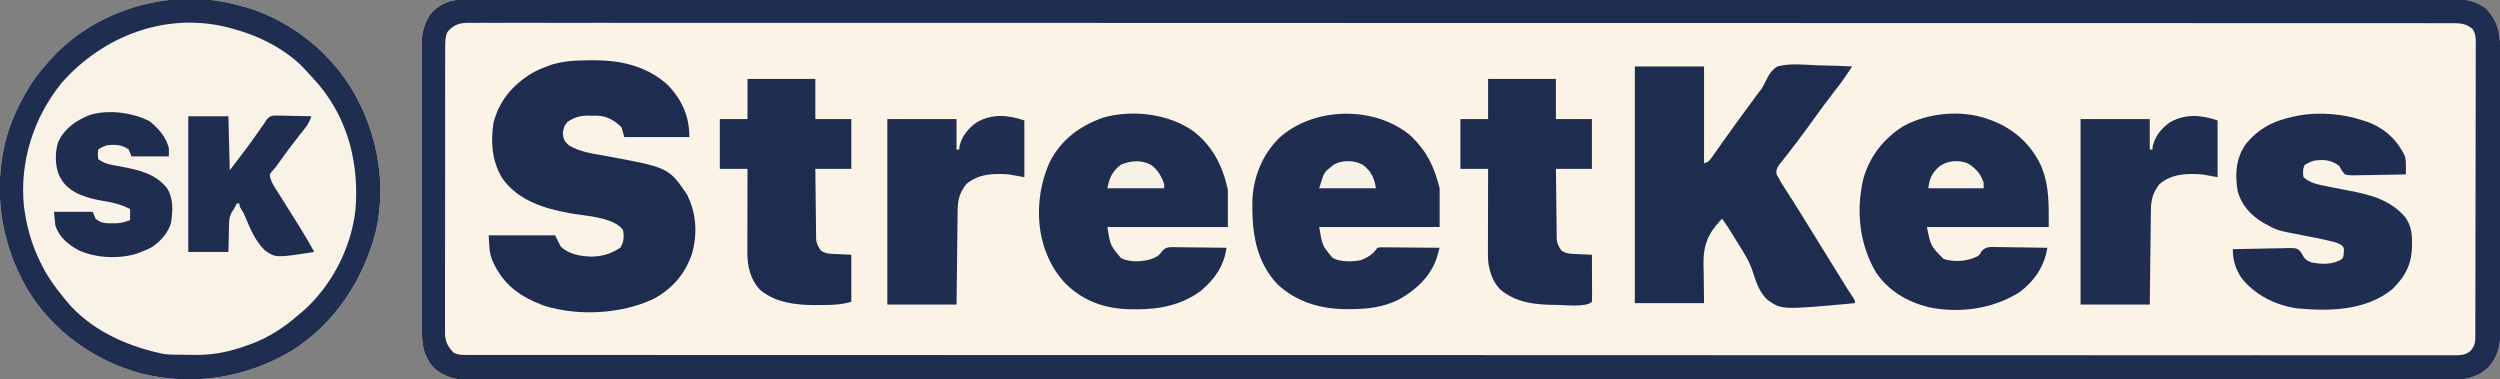 <?xml version="1.0" encoding="UTF-8"?>
<svg version="1.1" xmlns="http://www.w3.org/2000/svg" width="1806" height="274">
<rect width="100%" height="100%" fill="#808080" stroke="none"/>
<path d="M0 0 C0.865 -0.003 1.73 -0.006 2.62 -0.008 C4.042 -0.005 4.042 -0.005 5.493 -0.002 C6.507 -0.004 7.522 -0.006 8.567 -0.008 C12 -0.012 15.433 -0.01 18.866 -0.008 C21.349 -0.01 23.832 -0.012 26.315 -0.015 C31.748 -0.02 37.182 -0.022 42.615 -0.021 C50.75 -0.02 58.884 -0.024 67.018 -0.03 C80.879 -0.04 94.741 -0.044 108.602 -0.046 C122.655 -0.049 136.709 -0.053 150.762 -0.06 C152.092 -0.06 152.092 -0.06 153.449 -0.061 C157.059 -0.063 160.67 -0.065 164.281 -0.066 C208.077 -0.088 251.873 -0.099 295.67 -0.108 C309.869 -0.111 324.069 -0.114 338.269 -0.118 C339.771 -0.118 339.771 -0.118 341.303 -0.119 C345.355 -0.12 349.406 -0.121 353.457 -0.122 C422.755 -0.14 492.054 -0.155 561.352 -0.162 C566.796 -0.163 572.24 -0.164 577.684 -0.164 C579.304 -0.164 579.304 -0.164 580.957 -0.165 C591.899 -0.166 602.841 -0.167 613.783 -0.168 C615.977 -0.168 618.171 -0.169 620.365 -0.169 C690.84 -0.177 761.315 -0.199 831.79 -0.232 C882.421 -0.255 933.053 -0.277 983.684 -0.284 C985.245 -0.284 985.245 -0.284 986.838 -0.284 C1009.686 -0.287 1032.534 -0.289 1055.382 -0.29 C1064.575 -0.291 1073.768 -0.291 1082.961 -0.292 C1083.967 -0.292 1084.973 -0.292 1086.009 -0.292 C1118.44 -0.294 1150.87 -0.308 1183.301 -0.329 C1215.959 -0.349 1248.617 -0.357 1281.275 -0.348 C1285.786 -0.346 1290.296 -0.345 1294.806 -0.344 C1296.133 -0.344 1296.133 -0.344 1297.486 -0.343 C1311.5 -0.34 1325.515 -0.351 1339.529 -0.367 C1353.302 -0.382 1367.074 -0.383 1380.846 -0.369 C1388.925 -0.361 1397.005 -0.364 1405.084 -0.384 C1411.075 -0.397 1417.066 -0.389 1423.057 -0.373 C1425.471 -0.37 1427.885 -0.374 1430.299 -0.385 C1433.57 -0.399 1436.84 -0.388 1440.112 -0.371 C1441.512 -0.386 1441.512 -0.386 1442.941 -0.401 C1450.482 -0.32 1457.059 1.573 1463.264 5.951 C1471.635 14.669 1473.834 23.254 1473.812 35.057 C1473.816 36.408 1473.816 36.408 1473.819 37.786 C1473.825 40.803 1473.824 43.821 1473.824 46.838 C1473.827 49.002 1473.83 51.165 1473.834 53.329 C1473.843 59.207 1473.845 65.085 1473.846 70.963 C1473.847 75.871 1473.85 80.779 1473.854 85.687 C1473.862 97.268 1473.864 108.85 1473.864 120.431 C1473.863 132.374 1473.874 144.317 1473.889 156.259 C1473.903 166.515 1473.908 176.771 1473.907 187.027 C1473.907 193.151 1473.91 199.275 1473.92 205.4 C1473.93 211.161 1473.93 216.923 1473.923 222.685 C1473.922 224.797 1473.924 226.909 1473.93 229.021 C1473.938 231.91 1473.933 234.799 1473.926 237.688 C1473.931 238.518 1473.936 239.348 1473.941 240.204 C1473.884 249.892 1472.038 257.639 1465.678 265.127 C1457.812 272.728 1448.924 274.584 1438.269 274.504 C1437.252 274.508 1436.234 274.512 1435.185 274.517 C1431.77 274.528 1428.356 274.517 1424.941 274.507 C1422.459 274.51 1419.977 274.515 1417.496 274.521 C1412.081 274.531 1406.666 274.532 1401.25 274.524 C1393.144 274.513 1385.037 274.519 1376.931 274.528 C1363.114 274.543 1349.298 274.545 1335.482 274.538 C1321.479 274.531 1307.476 274.531 1293.473 274.539 C1292.589 274.54 1291.705 274.54 1290.794 274.541 C1287.193 274.543 1283.592 274.545 1279.991 274.547 C1243.424 274.568 1206.857 274.57 1170.29 274.565 C1165.237 274.564 1160.183 274.563 1155.129 274.562 C1154.125 274.562 1153.121 274.562 1152.087 274.562 C1129.85 274.559 1107.613 274.562 1085.376 274.566 C1082.333 274.567 1079.29 274.568 1076.248 274.568 C1068.092 274.57 1059.935 274.571 1051.779 274.573 C994.836 274.583 937.892 274.588 880.948 274.58 C879.875 274.58 878.801 274.58 877.695 274.58 C865.723 274.578 853.751 274.576 841.779 274.575 C840.698 274.574 839.617 274.574 838.504 274.574 C829.731 274.573 829.731 274.573 825.39 274.572 C756.242 274.562 687.095 274.569 617.948 274.593 C600.524 274.599 583.1 274.605 565.676 274.611 C564.067 274.611 564.067 274.611 562.425 274.612 C529.368 274.622 496.311 274.628 463.254 274.628 C462.216 274.628 461.179 274.628 460.11 274.628 C437.333 274.628 414.556 274.627 391.779 274.625 C383.63 274.624 375.48 274.624 367.331 274.623 C365.303 274.623 363.276 274.623 361.248 274.623 C328.925 274.62 296.602 274.628 264.279 274.642 C230.825 274.657 197.372 274.656 163.919 274.639 C160.328 274.637 156.737 274.636 153.146 274.634 C152.265 274.633 151.384 274.633 150.476 274.633 C136.51 274.626 122.545 274.633 108.579 274.646 C94.854 274.658 81.128 274.656 67.402 274.639 C59.351 274.629 51.301 274.63 43.25 274.648 C37.278 274.659 31.307 274.65 25.335 274.633 C22.93 274.629 20.525 274.632 18.12 274.643 C14.859 274.656 11.599 274.644 8.338 274.627 C7.41 274.636 6.482 274.646 5.526 274.656 C-3.951 274.551 -12.645 271.804 -19.599 265.193 C-25.932 257.597 -27.472 249.809 -27.462 240.209 C-27.465 239.298 -27.468 238.387 -27.471 237.448 C-27.48 234.388 -27.481 231.328 -27.483 228.269 C-27.487 226.077 -27.492 223.886 -27.498 221.695 C-27.511 215.736 -27.517 209.777 -27.522 203.818 C-27.525 200.095 -27.529 196.371 -27.533 192.648 C-27.547 180.996 -27.557 169.345 -27.56 157.693 C-27.561 156.352 -27.561 155.012 -27.562 153.671 C-27.562 153.006 -27.562 152.341 -27.563 151.656 C-27.566 140.89 -27.584 130.123 -27.607 119.357 C-27.631 108.294 -27.643 97.231 -27.645 86.168 C-27.646 79.961 -27.651 73.753 -27.669 67.545 C-27.686 61.703 -27.688 55.861 -27.679 50.018 C-27.678 47.878 -27.683 45.737 -27.693 43.597 C-27.705 40.666 -27.699 37.737 -27.689 34.806 C-27.697 33.966 -27.705 33.127 -27.714 32.262 C-27.643 23.694 -25.663 15.7 -20.201 8.951 C-14.558 3.473 -7.884 0.003 0 0 Z " fill="#FAF3E6" transform="translate(332.322,-0.127)"/>
<path d="M0 0 C0.865 -0.003 1.73 -0.006 2.62 -0.008 C4.042 -0.005 4.042 -0.005 5.493 -0.002 C6.507 -0.004 7.522 -0.006 8.567 -0.008 C12 -0.012 15.433 -0.01 18.866 -0.008 C21.349 -0.01 23.832 -0.012 26.315 -0.015 C31.748 -0.02 37.182 -0.022 42.615 -0.021 C50.75 -0.02 58.884 -0.024 67.018 -0.03 C80.879 -0.04 94.741 -0.044 108.602 -0.046 C122.655 -0.049 136.709 -0.053 150.762 -0.06 C152.092 -0.06 152.092 -0.06 153.449 -0.061 C157.059 -0.063 160.67 -0.065 164.281 -0.066 C208.077 -0.088 251.873 -0.099 295.67 -0.108 C309.869 -0.111 324.069 -0.114 338.269 -0.118 C339.771 -0.118 339.771 -0.118 341.303 -0.119 C345.355 -0.12 349.406 -0.121 353.457 -0.122 C422.755 -0.14 492.054 -0.155 561.352 -0.162 C566.796 -0.163 572.24 -0.164 577.684 -0.164 C579.304 -0.164 579.304 -0.164 580.957 -0.165 C591.899 -0.166 602.841 -0.167 613.783 -0.168 C615.977 -0.168 618.171 -0.169 620.365 -0.169 C690.84 -0.177 761.315 -0.199 831.79 -0.232 C882.421 -0.255 933.053 -0.277 983.684 -0.284 C985.245 -0.284 985.245 -0.284 986.838 -0.284 C1009.686 -0.287 1032.534 -0.289 1055.382 -0.29 C1064.575 -0.291 1073.768 -0.291 1082.961 -0.292 C1083.967 -0.292 1084.973 -0.292 1086.009 -0.292 C1118.44 -0.294 1150.87 -0.308 1183.301 -0.329 C1215.959 -0.349 1248.617 -0.357 1281.275 -0.348 C1285.786 -0.346 1290.296 -0.345 1294.806 -0.344 C1296.133 -0.344 1296.133 -0.344 1297.486 -0.343 C1311.5 -0.34 1325.515 -0.351 1339.529 -0.367 C1353.302 -0.382 1367.074 -0.383 1380.846 -0.369 C1388.925 -0.361 1397.005 -0.364 1405.084 -0.384 C1411.075 -0.397 1417.066 -0.389 1423.057 -0.373 C1425.471 -0.37 1427.885 -0.374 1430.299 -0.385 C1433.57 -0.399 1436.84 -0.388 1440.112 -0.371 C1441.512 -0.386 1441.512 -0.386 1442.941 -0.401 C1450.482 -0.32 1457.059 1.573 1463.264 5.951 C1471.635 14.669 1473.834 23.254 1473.812 35.057 C1473.816 36.408 1473.816 36.408 1473.819 37.786 C1473.825 40.803 1473.824 43.821 1473.824 46.838 C1473.827 49.002 1473.83 51.165 1473.834 53.329 C1473.843 59.207 1473.845 65.085 1473.846 70.963 C1473.847 75.871 1473.85 80.779 1473.854 85.687 C1473.862 97.268 1473.864 108.85 1473.864 120.431 C1473.863 132.374 1473.874 144.317 1473.889 156.259 C1473.903 166.515 1473.908 176.771 1473.907 187.027 C1473.907 193.151 1473.91 199.275 1473.92 205.4 C1473.93 211.161 1473.93 216.923 1473.923 222.685 C1473.922 224.797 1473.924 226.909 1473.93 229.021 C1473.938 231.91 1473.933 234.799 1473.926 237.688 C1473.931 238.518 1473.936 239.348 1473.941 240.204 C1473.884 249.892 1472.038 257.639 1465.678 265.127 C1457.812 272.728 1448.924 274.584 1438.269 274.504 C1437.252 274.508 1436.234 274.512 1435.185 274.517 C1431.77 274.528 1428.356 274.517 1424.941 274.507 C1422.459 274.51 1419.977 274.515 1417.496 274.521 C1412.081 274.531 1406.666 274.532 1401.25 274.524 C1393.144 274.513 1385.037 274.519 1376.931 274.528 C1363.114 274.543 1349.298 274.545 1335.482 274.538 C1321.479 274.531 1307.476 274.531 1293.473 274.539 C1292.589 274.54 1291.705 274.54 1290.794 274.541 C1287.193 274.543 1283.592 274.545 1279.991 274.547 C1243.424 274.568 1206.857 274.57 1170.29 274.565 C1165.237 274.564 1160.183 274.563 1155.129 274.562 C1154.125 274.562 1153.121 274.562 1152.087 274.562 C1129.85 274.559 1107.613 274.562 1085.376 274.566 C1082.333 274.567 1079.29 274.568 1076.248 274.568 C1068.092 274.57 1059.935 274.571 1051.779 274.573 C994.836 274.583 937.892 274.588 880.948 274.58 C879.875 274.58 878.801 274.58 877.695 274.58 C865.723 274.578 853.751 274.576 841.779 274.575 C840.698 274.574 839.617 274.574 838.504 274.574 C829.731 274.573 829.731 274.573 825.39 274.572 C756.242 274.562 687.095 274.569 617.948 274.593 C600.524 274.599 583.1 274.605 565.676 274.611 C564.067 274.611 564.067 274.611 562.425 274.612 C529.368 274.622 496.311 274.628 463.254 274.628 C462.216 274.628 461.179 274.628 460.11 274.628 C437.333 274.628 414.556 274.627 391.779 274.625 C383.63 274.624 375.48 274.624 367.331 274.623 C365.303 274.623 363.276 274.623 361.248 274.623 C328.925 274.62 296.602 274.628 264.279 274.642 C230.825 274.657 197.372 274.656 163.919 274.639 C160.328 274.637 156.737 274.636 153.146 274.634 C152.265 274.633 151.384 274.633 150.476 274.633 C136.51 274.626 122.545 274.633 108.579 274.646 C94.854 274.658 81.128 274.656 67.402 274.639 C59.351 274.629 51.301 274.63 43.25 274.648 C37.278 274.659 31.307 274.65 25.335 274.633 C22.93 274.629 20.525 274.632 18.12 274.643 C14.859 274.656 11.599 274.644 8.338 274.627 C7.41 274.636 6.482 274.646 5.526 274.656 C-3.951 274.551 -12.645 271.804 -19.599 265.193 C-25.932 257.597 -27.472 249.809 -27.462 240.209 C-27.465 239.298 -27.468 238.387 -27.471 237.448 C-27.48 234.388 -27.481 231.328 -27.483 228.269 C-27.487 226.077 -27.492 223.886 -27.498 221.695 C-27.511 215.736 -27.517 209.777 -27.522 203.818 C-27.525 200.095 -27.529 196.371 -27.533 192.648 C-27.547 180.996 -27.557 169.345 -27.56 157.693 C-27.561 156.352 -27.561 155.012 -27.562 153.671 C-27.562 153.006 -27.562 152.341 -27.563 151.656 C-27.566 140.89 -27.584 130.123 -27.607 119.357 C-27.631 108.294 -27.643 97.231 -27.645 86.168 C-27.646 79.961 -27.651 73.753 -27.669 67.545 C-27.686 61.703 -27.688 55.861 -27.679 50.018 C-27.678 47.878 -27.683 45.737 -27.693 43.597 C-27.705 40.666 -27.699 37.737 -27.689 34.806 C-27.697 33.966 -27.705 33.127 -27.714 32.262 C-27.643 23.694 -25.663 15.7 -20.201 8.951 C-14.558 3.473 -7.884 0.003 0 0 Z M-9.172 23.317 C-10.794 27.281 -10.74 30.833 -10.709 35.077 C-10.715 35.98 -10.72 36.882 -10.726 37.812 C-10.74 40.837 -10.733 43.861 -10.726 46.886 C-10.731 49.054 -10.738 51.223 -10.746 53.391 C-10.764 59.281 -10.763 65.172 -10.758 71.062 C-10.754 75.978 -10.761 80.894 -10.767 85.809 C-10.781 97.405 -10.779 109 -10.768 120.596 C-10.756 132.562 -10.77 144.529 -10.797 156.496 C-10.819 166.767 -10.826 177.038 -10.82 187.309 C-10.817 193.445 -10.819 199.581 -10.836 205.717 C-10.852 211.486 -10.848 217.255 -10.829 223.025 C-10.825 225.143 -10.828 227.261 -10.839 229.379 C-10.852 232.269 -10.84 235.158 -10.823 238.049 C-10.832 238.888 -10.842 239.727 -10.852 240.591 C-10.774 246.767 -9.063 250.182 -4.795 254.767 C-0.859 256.931 3.053 256.537 7.472 256.505 C8.484 256.509 9.496 256.514 10.539 256.518 C13.964 256.53 17.389 256.52 20.815 256.51 C23.292 256.513 25.769 256.518 28.247 256.525 C33.668 256.535 39.089 256.537 44.51 256.53 C52.626 256.519 60.742 256.526 68.857 256.537 C82.687 256.554 96.517 256.556 110.346 256.551 C124.367 256.546 138.388 256.548 152.41 256.557 C153.736 256.558 153.736 256.558 155.09 256.559 C158.692 256.562 162.295 256.564 165.897 256.567 C202.499 256.592 239.101 256.598 275.703 256.596 C280.764 256.596 285.825 256.596 290.886 256.595 C292.393 256.595 292.393 256.595 293.931 256.595 C316.187 256.594 338.444 256.599 360.7 256.605 C365.779 256.606 370.858 256.608 375.937 256.609 C377.975 256.61 380.013 256.61 382.052 256.611 C383.062 256.611 384.072 256.611 385.113 256.611 C387.157 256.612 389.201 256.612 391.244 256.613 C449.248 256.628 507.253 256.637 565.257 256.632 C566.331 256.632 567.406 256.632 568.513 256.632 C580.496 256.631 592.479 256.63 604.463 256.629 C607.742 256.628 611.022 256.628 614.302 256.628 C616.491 256.628 618.679 256.627 620.868 256.627 C690.082 256.621 759.297 256.636 828.511 256.669 C845.952 256.677 863.392 256.685 880.832 256.693 C881.906 256.693 882.98 256.694 884.086 256.694 C917.168 256.709 950.249 256.717 983.33 256.719 C984.369 256.719 985.407 256.719 986.477 256.719 C1009.265 256.721 1032.054 256.721 1054.843 256.719 C1062.997 256.719 1071.15 256.718 1079.304 256.718 C1081.333 256.718 1083.361 256.718 1085.39 256.718 C1117.746 256.716 1150.102 256.729 1182.458 256.749 C1215.037 256.769 1247.615 256.772 1280.193 256.754 C1284.69 256.752 1289.187 256.749 1293.684 256.747 C1294.566 256.747 1295.448 256.746 1296.356 256.746 C1310.341 256.739 1324.327 256.749 1338.312 256.766 C1352.049 256.782 1365.785 256.781 1379.522 256.761 C1387.585 256.749 1395.648 256.752 1403.711 256.774 C1409.683 256.789 1415.654 256.778 1421.626 256.757 C1424.038 256.753 1426.449 256.757 1428.861 256.77 C1432.119 256.786 1435.376 256.773 1438.634 256.751 C1439.575 256.763 1440.516 256.775 1441.486 256.788 C1445.855 256.727 1448.771 256.512 1452.244 253.713 C1456.274 249.432 1455.827 246.008 1455.826 240.378 C1455.831 239.002 1455.831 239.002 1455.837 237.599 C1455.848 234.508 1455.852 231.416 1455.855 228.325 C1455.862 226.116 1455.868 223.907 1455.875 221.698 C1455.893 215.683 1455.903 209.669 1455.912 203.654 C1455.917 199.9 1455.923 196.145 1455.929 192.391 C1455.946 181.998 1455.961 171.605 1455.968 161.212 C1455.97 158.515 1455.972 155.817 1455.974 153.12 C1455.974 152.45 1455.975 151.779 1455.975 151.088 C1455.983 140.225 1456.009 129.361 1456.041 118.498 C1456.074 107.348 1456.092 96.198 1456.095 85.048 C1456.098 78.786 1456.107 72.525 1456.132 66.263 C1456.155 60.374 1456.159 54.485 1456.149 48.596 C1456.149 46.432 1456.155 44.269 1456.169 42.105 C1456.186 39.155 1456.179 36.206 1456.166 33.256 C1456.177 32.397 1456.188 31.537 1456.199 30.652 C1456.157 26.754 1455.96 24.609 1453.96 21.181 C1448.773 16.511 1443.41 16.842 1436.78 16.874 C1435.769 16.871 1434.757 16.867 1433.716 16.864 C1430.299 16.856 1426.883 16.863 1423.466 16.869 C1420.992 16.867 1418.519 16.863 1416.046 16.859 C1410.636 16.851 1405.227 16.85 1399.817 16.854 C1391.719 16.86 1383.621 16.855 1375.523 16.847 C1361.723 16.835 1347.923 16.832 1334.124 16.834 C1320.133 16.837 1306.143 16.835 1292.153 16.827 C1291.271 16.827 1290.388 16.826 1289.478 16.826 C1285.883 16.824 1282.288 16.822 1278.693 16.82 C1241.162 16.8 1203.631 16.794 1166.1 16.792 C1162.059 16.792 1158.017 16.792 1153.976 16.792 C1152.471 16.792 1152.471 16.792 1150.937 16.792 C1128.729 16.791 1106.52 16.787 1084.312 16.782 C1075.172 16.78 1066.032 16.778 1056.892 16.776 C1055.882 16.775 1054.873 16.775 1053.832 16.775 C995.952 16.762 938.072 16.754 880.191 16.755 C878.025 16.755 875.858 16.755 873.691 16.755 C863.908 16.755 854.125 16.755 844.342 16.756 C839.979 16.756 835.616 16.756 831.254 16.756 C829.07 16.756 826.886 16.756 824.703 16.756 C755.638 16.757 686.573 16.743 617.509 16.715 C600.106 16.708 582.703 16.701 565.299 16.694 C563.692 16.694 563.692 16.694 562.052 16.693 C529.041 16.681 496.03 16.673 463.019 16.671 C461.465 16.671 461.465 16.671 459.88 16.67 C437.14 16.669 414.4 16.668 391.66 16.669 C383.523 16.669 375.387 16.669 367.251 16.669 C365.227 16.669 363.202 16.669 361.178 16.669 C328.892 16.67 296.605 16.658 264.319 16.641 C231.812 16.624 199.304 16.619 166.797 16.632 C162.31 16.634 157.822 16.636 153.335 16.638 C152.455 16.638 151.575 16.638 150.669 16.639 C136.714 16.643 122.76 16.634 108.805 16.62 C95.098 16.606 81.392 16.607 67.685 16.623 C59.64 16.631 51.594 16.629 43.549 16.611 C37.59 16.599 31.632 16.607 25.673 16.624 C23.267 16.627 20.86 16.624 18.454 16.613 C15.203 16.599 11.953 16.61 8.702 16.627 C7.764 16.618 6.825 16.608 5.857 16.598 C-0.723 16.671 -4.776 18.114 -9.172 23.317 Z " fill="#1F2E50" transform="translate(332.322,-0.127)"/>
<path d="M0 0 C0.663 0.156 1.325 0.311 2.008 0.472 C35.824 8.524 65.715 30.598 84.25 59.875 C103.083 90.571 110.604 128.202 102.591 163.646 C93.714 199.014 72.694 231.074 41.437 250.565 C8.318 270.067 -29.719 276.107 -67.109 266.781 C-101.005 257.619 -131.357 235.889 -149.447 205.576 C-168.458 172.443 -174.161 135.09 -164.746 97.867 C-161.763 86.87 -157.515 76.945 -152 67 C-151.134 65.382 -151.134 65.382 -150.25 63.73 C-146.229 56.481 -141.446 50.233 -136 44 C-135.205 43.071 -134.409 42.141 -133.59 41.184 C-101.336 4.432 -47.405 -11.949 0 0 Z " fill="#F9F2E6" transform="translate(169,3)"/>
<path d="M0 0 C16.5 0 33 0 50 0 C50 23.1 50 46.2 50 70 C53.325 68.892 53.745 68.348 55.68 65.598 C56.189 64.882 56.699 64.166 57.224 63.428 C58.041 62.257 58.041 62.257 58.875 61.062 C60.051 59.406 61.226 57.75 62.402 56.094 C63.002 55.244 63.601 54.395 64.218 53.52 C66.932 49.682 69.684 45.872 72.438 42.062 C72.968 41.327 73.499 40.591 74.046 39.833 C78.587 33.546 83.183 27.299 87.804 21.071 C88.337 20.351 88.869 19.632 89.418 18.891 C89.999 18.149 90.581 17.407 91.18 16.643 C92.655 14.502 93.633 12.679 94.68 10.337 C96.777 6.086 98.885 2.532 103 0 C111.911 -2.358 121.519 -1.309 130.625 -0.875 C133.181 -0.805 135.737 -0.741 138.293 -0.684 C144.533 -0.53 150.765 -0.296 157 0 C153.87 4.752 150.75 9.477 147.266 13.98 C146.614 14.827 145.963 15.674 145.292 16.546 C144.618 17.418 143.944 18.289 143.25 19.188 C138.246 25.704 133.318 32.25 128.585 38.966 C125.488 43.349 122.29 47.65 119.062 51.938 C118.567 52.601 118.072 53.264 117.561 53.948 C114.993 57.382 112.391 60.78 109.723 64.137 C108.69 65.466 107.658 66.796 106.625 68.125 C106.13 68.728 105.635 69.331 105.125 69.953 C102.964 72.771 101.909 74.304 102.379 77.895 C104.487 81.933 106.825 85.748 109.312 89.562 C110.405 91.264 111.496 92.966 112.586 94.668 C113.15 95.546 113.715 96.425 114.296 97.33 C117.054 101.651 119.746 106.012 122.438 110.375 C123.246 111.684 123.246 111.684 124.072 113.02 C125.168 114.794 126.263 116.568 127.359 118.343 C130.603 123.595 133.855 128.843 137.105 134.092 C139.929 138.652 142.75 143.213 145.566 147.777 C146.152 148.725 146.737 149.672 147.34 150.648 C148.457 152.457 149.573 154.265 150.688 156.074 C152.857 159.585 155.029 163.074 157.371 166.473 C159 169 159 169 159 171 C106.14 175.853 106.14 175.853 95.811 168.605 C90.066 163.252 87.495 155.555 85.173 148.235 C82.83 140.883 78.954 134.729 74.798 128.275 C72.95 125.381 71.189 122.435 69.414 119.496 C67.411 116.201 65.366 113.046 63 110 C53.039 120.319 49.505 128.456 49.577 142.822 C49.634 145.026 49.691 147.23 49.75 149.5 C49.833 156.595 49.915 163.69 50 171 C33.5 171 17 171 0 171 C0 114.57 0 58.14 0 0 Z " fill="#1D2C4F" transform="translate(1181,48)"/>
<path d="M0 0 C1.289 -0.01 2.579 -0.02 3.907 -0.031 C22.826 0.139 40.983 4.565 55.438 17.438 C66.065 28.347 71.438 40.273 71.438 55.438 C55.928 55.438 40.417 55.438 24.438 55.438 C23.777 53.127 23.117 50.818 22.438 48.438 C17.583 43.47 12.11 40.416 5.098 40.004 C3.565 39.987 2.032 39.986 0.5 40 C-0.26 39.98 -1.02 39.96 -1.803 39.939 C-7.48 39.944 -11.821 41.274 -16.562 44.438 C-19.101 47.372 -19.518 49.079 -20 52.938 C-19.466 57.21 -18.754 58.557 -15.562 61.438 C-7.798 66.198 1.446 67.336 10.257 68.956 C56.276 77.436 56.276 77.436 69.438 96.438 C76.47 109.962 77.385 124.682 73.469 139.348 C68.485 154.281 59.285 164.96 45.438 172.438 C21.994 183.405 -8.922 184.943 -33.625 177.25 C-50.742 170.819 -62.702 162.452 -70.438 145.625 C-73.373 139.043 -72.951 134.387 -73.562 126.438 C-57.722 126.438 -41.883 126.438 -25.562 126.438 C-24.242 129.077 -22.922 131.718 -21.562 134.438 C-15.518 140.304 -7.33 141.516 0.75 141.812 C8.668 141.675 15.046 139.699 21.625 135.312 C24.213 131.208 24.401 127.175 23.438 122.438 C16.585 113.207 -4.104 112.412 -14.707 110.508 C-33.323 107.106 -51.957 101.526 -63.562 85.438 C-71.105 73.392 -72.235 59.099 -70.062 45.25 C-66.082 29.329 -56.359 18.039 -42.562 9.438 C-38.992 7.412 -35.417 5.846 -31.562 4.438 C-30.52 4.044 -29.477 3.651 -28.402 3.246 C-19.039 0.322 -9.748 0.039 0 0 Z " fill="#1E2D4F" transform="translate(426.562,43.562)"/>
<path d="M0 0 C13.712 10.859 20.601 24.928 24.347 41.784 C24.347 50.694 24.347 59.604 24.347 68.784 C-4.363 68.784 -33.073 68.784 -62.653 68.784 C-60.632 81.976 -60.632 81.976 -52.778 91.284 C-46.207 94.49 -37.355 93.968 -30.563 91.795 C-25.768 89.678 -25.768 89.678 -22.651 85.715 C-19.79 82.949 -17.476 83.329 -13.605 83.331 C-12.658 83.351 -11.711 83.372 -10.735 83.393 C-9.763 83.399 -8.791 83.404 -7.789 83.41 C-4.681 83.433 -1.574 83.483 1.534 83.534 C3.64 83.554 5.746 83.572 7.853 83.588 C13.018 83.633 18.182 83.702 23.347 83.784 C21.66 96.74 14.868 106.46 4.968 114.784 C-8.87 125.09 -25.074 128.364 -42.028 128.221 C-43.303 128.213 -44.577 128.205 -45.89 128.196 C-63.889 127.873 -79.211 122.787 -92.438 110.096 C-98.931 103.318 -103.207 96.52 -106.653 87.784 C-106.951 87.032 -107.249 86.281 -107.556 85.506 C-114.849 65.44 -113.086 41.263 -104.376 21.952 C-96.144 5.648 -82.645 -4.227 -65.739 -10.255 C-44.664 -16.205 -17.888 -13.16 0 0 Z " fill="#1E2D50" transform="translate(862.653,95.216)"/>
<path d="M0 0 C1.013 0.364 2.026 0.727 3.07 1.102 C18.902 7.252 30.755 17.794 38.191 33.155 C44.61 47.794 44 61.972 44 78 C14.96 78 -14.08 78 -44 78 C-41.26 91.734 -41.26 91.734 -32 101 C-24.211 103.596 -15.235 102.847 -7.867 99.363 C-5.796 98.044 -5.796 98.044 -4.523 95.445 C-1.195 92.22 0.818 92.432 5.314 92.434 C6.76 92.472 6.76 92.472 8.234 92.512 C9.724 92.522 9.724 92.522 11.244 92.533 C14.413 92.561 17.581 92.624 20.75 92.688 C22.9 92.713 25.049 92.735 27.199 92.756 C32.467 92.811 37.733 92.895 43 93 C41.012 106.103 33.573 117.167 23 125 C3.851 137.233 -20.568 140.542 -42.753 135.924 C-58.327 132.007 -71.844 124.104 -80.875 110.625 C-92.702 90.451 -95.212 66.789 -90.172 44.039 C-85.797 27.45 -75.316 13.989 -60.844 5.051 C-43.32 -4.535 -18.853 -6.831 0 0 Z " fill="#1E2D50" transform="translate(1436,86)"/>
<path d="M0 0 C11.421 11.085 16.691 22.137 20.562 37.625 C20.562 46.865 20.562 56.105 20.562 65.625 C-8.148 65.625 -36.858 65.625 -66.438 65.625 C-64.256 79.064 -64.256 79.064 -56.688 88 C-50.78 91.011 -42.867 90.747 -36.438 89.625 C-31.268 87.607 -27.526 85.258 -24.438 80.625 C-22.489 80.264 -22.489 80.264 -20.08 80.284 C-19.179 80.285 -18.278 80.285 -17.35 80.285 C-16.376 80.301 -15.402 80.316 -14.398 80.332 C-13.402 80.336 -12.406 80.341 -11.38 80.345 C-8.191 80.362 -5.002 80.399 -1.812 80.438 C0.346 80.453 2.505 80.466 4.664 80.479 C9.964 80.512 15.263 80.562 20.562 80.625 C20.111 82.199 19.654 83.772 19.195 85.344 C18.942 86.22 18.688 87.096 18.426 87.998 C13.964 101.569 3.169 111.299 -9.023 118.059 C-20.429 123.695 -31.528 124.881 -44.062 124.938 C-45.099 124.943 -46.136 124.949 -47.204 124.954 C-65.696 124.783 -82.959 119.76 -96.688 106.875 C-112.408 90.094 -115.097 69.051 -114.746 47.035 C-114.133 29.647 -107.715 13.622 -95.336 1.254 C-70.296 -21.457 -25.735 -22.208 0 0 Z " fill="#1E2D50" transform="translate(1019.438,98.375)"/>
<path d="M0 0 C0.663 0.156 1.325 0.311 2.008 0.472 C35.824 8.524 65.715 30.598 84.25 59.875 C103.083 90.571 110.604 128.202 102.591 163.646 C93.714 199.014 72.694 231.074 41.437 250.565 C8.318 270.067 -29.719 276.107 -67.109 266.781 C-101.005 257.619 -131.357 235.889 -149.447 205.576 C-168.458 172.443 -174.161 135.09 -164.746 97.867 C-161.763 86.87 -157.515 76.945 -152 67 C-151.134 65.382 -151.134 65.382 -150.25 63.73 C-146.229 56.481 -141.446 50.233 -136 44 C-135.205 43.071 -134.409 42.141 -133.59 41.184 C-101.336 4.432 -47.405 -11.949 0 0 Z M-124.711 57.152 C-144.78 82.119 -154.93 113.8 -151.716 145.832 C-150.016 159.306 -146.748 171.698 -141 184 C-140.69 184.665 -140.381 185.329 -140.062 186.014 C-135.494 195.599 -129.761 203.843 -123 212 C-122.049 213.199 -122.049 213.199 -121.078 214.422 C-104.314 234.624 -79.113 246.412 -54 252 C-53.246 252.18 -52.493 252.359 -51.717 252.544 C-48.282 253.121 -44.891 253.201 -41.418 253.238 C-40.32 253.25 -40.32 253.25 -39.2 253.263 C-37.65 253.277 -36.099 253.287 -34.548 253.295 C-32.994 253.307 -31.44 253.327 -29.886 253.357 C-18.621 253.572 -8.777 252.294 2 249 C2.92 248.723 3.841 248.446 4.789 248.16 C7.072 247.433 9.317 246.649 11.562 245.812 C12.351 245.519 13.14 245.226 13.953 244.924 C25.911 240.287 36.316 233.377 46 225 C46.795 224.349 47.591 223.698 48.41 223.027 C69.999 204.723 84.751 176.562 87.805 148.408 C90.428 115.987 82.864 84.509 62 59 C59.086 55.581 56.079 52.271 53 49 C52.461 48.397 51.922 47.793 51.367 47.172 C38.099 32.904 18.595 23.016 0 18 C-0.687 17.805 -1.374 17.611 -2.082 17.41 C-47.488 4.873 -94.282 22.369 -124.711 57.152 Z " fill="#1E2D50" transform="translate(169,3)"/>
<path d="M0 0 C1.655 0.543 1.655 0.543 3.344 1.098 C15.807 5.74 24.696 14.018 30.438 26 C30.97 28.841 31.056 31.306 31.035 34.188 C31.03 35.089 31.025 35.99 31.02 36.918 C31.013 37.605 31.007 38.292 31 39 C24.807 39.148 18.615 39.257 12.421 39.33 C10.314 39.36 8.207 39.401 6.101 39.453 C3.072 39.525 0.045 39.559 -2.984 39.586 C-4.397 39.632 -4.397 39.632 -5.838 39.68 C-8.365 39.681 -10.552 39.628 -13 39 C-15.435 36.112 -15.435 36.112 -17 33 C-22.725 28.561 -27.876 28.112 -35 29 C-37.673 29.736 -39.556 30.619 -42 32 C-43.584 35.167 -43.421 37.515 -43 41 C-38.017 45.393 -32.451 46.312 -26.062 47.562 C-25.037 47.775 -24.012 47.988 -22.955 48.207 C-18.539 49.117 -14.117 49.986 -9.684 50.809 C5.867 53.727 19.725 57.528 30.492 69.777 C34.743 76.044 35.527 81.328 35.438 88.75 C35.429 89.636 35.421 90.522 35.412 91.435 C35.081 104.304 30.179 113.281 20.938 122.125 C1.896 137.486 -24.618 138.008 -47.885 135.716 C-63.194 133.434 -77.897 126.198 -87.617 113.965 C-92.022 107.41 -94.083 100.858 -94 93 C-87.398 92.822 -80.797 92.7 -74.194 92.615 C-71.948 92.58 -69.703 92.533 -67.458 92.472 C-64.228 92.387 -61 92.347 -57.77 92.316 C-56.767 92.28 -55.765 92.244 -54.732 92.207 C-47.868 92.203 -47.868 92.203 -45.326 94.537 C-44.01 96.422 -44.01 96.422 -43.002 98.304 C-41.619 100.644 -39.821 101.668 -37.289 102.566 C-29.664 104.011 -21.655 104.364 -15 100 C-13.97 98.106 -13.97 98.106 -13.938 96 C-13.864 95.319 -13.791 94.639 -13.715 93.938 C-13.866 91.948 -13.866 91.948 -15.09 90.367 C-17.802 88.426 -20.38 87.897 -23.625 87.125 C-24.307 86.96 -24.989 86.795 -25.692 86.625 C-31.249 85.316 -36.847 84.254 -42.455 83.191 C-61.856 79.49 -61.856 79.49 -70 75 C-70.799 74.56 -71.598 74.121 -72.422 73.668 C-81.211 68.315 -88.027 60.904 -90.547 50.809 C-92.187 40.641 -92.137 30.114 -87 21 C-86.422 19.969 -85.845 18.938 -85.25 17.875 C-75.763 5.752 -64.009 -0.092 -49 -3 C-48.241 -3.171 -47.481 -3.341 -46.698 -3.517 C-31.533 -6.232 -14.579 -4.833 0 0 Z " fill="#1E2D50" transform="translate(1707,87)"/>
<path d="M0 0 C16.17 0 32.34 0 49 0 C49 9.57 49 19.14 49 29 C57.58 29 66.16 29 75 29 C75 40.88 75 52.76 75 65 C66.42 65 57.84 65 49 65 C49.074 72.599 49.157 80.198 49.262 87.797 C49.296 90.382 49.324 92.967 49.346 95.552 C49.38 99.268 49.432 102.983 49.488 106.699 C49.495 107.855 49.501 109.01 49.508 110.2 C49.527 111.281 49.547 112.362 49.568 113.475 C49.579 114.424 49.59 115.372 49.601 116.349 C50.076 119.508 51.156 121.412 53 124 C55.753 125.847 58.05 126.274 61.328 126.414 C62.049 126.45 62.77 126.485 63.513 126.522 C64.416 126.556 65.319 126.59 66.25 126.625 C69.138 126.749 72.025 126.873 75 127 C75 138.22 75 149.44 75 161 C67.914 163.025 62.269 163.339 54.996 163.316 C52.966 163.313 50.938 163.336 48.908 163.361 C35.039 163.43 20.075 161.629 9.062 152.371 C1.935 144.691 -0.133 135.385 -0.114 125.168 C-0.114 124.514 -0.114 123.86 -0.114 123.186 C-0.113 121.043 -0.106 118.9 -0.098 116.758 C-0.096 115.264 -0.094 113.771 -0.093 112.277 C-0.09 108.361 -0.08 104.445 -0.069 100.529 C-0.058 96.527 -0.054 92.525 -0.049 88.523 C-0.038 80.682 -0.021 72.841 0 65 C-6.6 65 -13.2 65 -20 65 C-20 53.12 -20 41.24 -20 29 C-13.4 29 -6.8 29 0 29 C0 19.43 0 9.86 0 0 Z " fill="#1E2D4F" transform="translate(540,57)"/>
<path d="M0 0 C16.17 0 32.34 0 49 0 C49 9.57 49 19.14 49 29 C57.58 29 66.16 29 75 29 C75 40.88 75 52.76 75 65 C66.42 65 57.84 65 49 65 C49.074 72.599 49.157 80.198 49.262 87.797 C49.296 90.382 49.324 92.967 49.346 95.552 C49.38 99.268 49.432 102.983 49.488 106.699 C49.495 107.855 49.501 109.01 49.508 110.2 C49.527 111.281 49.547 112.362 49.568 113.475 C49.579 114.424 49.59 115.372 49.601 116.349 C50.076 119.508 51.156 121.412 53 124 C55.753 125.847 58.05 126.274 61.328 126.414 C62.127 126.453 62.927 126.491 63.75 126.531 C64.575 126.562 65.4 126.593 66.25 126.625 C67.09 126.664 67.931 126.702 68.797 126.742 C70.864 126.836 72.932 126.919 75 127 C75.025 131.824 75.043 136.648 75.055 141.471 C75.06 143.114 75.067 144.756 75.075 146.398 C75.088 148.754 75.093 151.109 75.098 153.465 C75.103 154.203 75.108 154.942 75.113 155.703 C75.113 157.469 75.062 159.235 75 161 C70.744 165.256 55.509 163.234 49.625 163.25 C35.025 163.235 20.483 161.998 8.805 152.148 C4.525 147.654 2.401 143.001 1 137 C0.827 136.269 0.654 135.537 0.475 134.784 C-0.074 131.569 -0.12 128.544 -0.114 125.282 C-0.114 124.628 -0.114 123.974 -0.114 123.299 C-0.113 121.151 -0.106 119.003 -0.098 116.855 C-0.096 115.36 -0.094 113.865 -0.093 112.37 C-0.09 108.446 -0.08 104.522 -0.069 100.598 C-0.058 96.589 -0.054 92.581 -0.049 88.572 C-0.038 80.715 -0.021 72.857 0 65 C-6.6 65 -13.2 65 -20 65 C-20 53.12 -20 41.24 -20 29 C-13.4 29 -6.8 29 0 29 C0 19.43 0 9.86 0 0 Z " fill="#1E2D4F" transform="translate(1075,57)"/>
<path d="M0 0 C0 13.53 0 27.06 0 41 C-3.63 40.34 -7.26 39.68 -11 39 C-22.296 38.202 -32.954 38.393 -42 46 C-46.845 52.367 -48.139 57.399 -48.205 65.339 C-48.215 66.071 -48.225 66.803 -48.235 67.557 C-48.267 69.97 -48.292 72.384 -48.316 74.797 C-48.337 76.473 -48.358 78.148 -48.379 79.824 C-48.435 84.23 -48.484 88.636 -48.532 93.042 C-48.591 98.331 -48.658 103.62 -48.723 108.908 C-48.82 116.939 -48.909 124.969 -49 133 C-65.5 133 -82 133 -99 133 C-99 88.78 -99 44.56 -99 -1 C-82.5 -1 -66 -1 -49 -1 C-49 6.26 -49 13.52 -49 21 C-48.34 21 -47.68 21 -47 21 C-46.959 20.196 -46.917 19.391 -46.875 18.562 C-45.067 11.202 -40.404 5.452 -34.184 1.219 C-22.97 -5.04 -11.808 -3.936 0 0 Z " fill="#202E51" transform="translate(1602,87)"/>
<path d="M0 0 C0 13.53 0 27.06 0 41 C-3.63 40.34 -7.26 39.68 -11 39 C-22.296 38.202 -32.954 38.393 -42 46 C-46.845 52.367 -48.139 57.399 -48.205 65.339 C-48.215 66.071 -48.225 66.803 -48.235 67.557 C-48.267 69.97 -48.292 72.384 -48.316 74.797 C-48.337 76.473 -48.358 78.148 -48.379 79.824 C-48.435 84.23 -48.484 88.636 -48.532 93.042 C-48.591 98.331 -48.658 103.62 -48.723 108.908 C-48.82 116.939 -48.909 124.969 -49 133 C-65.5 133 -82 133 -99 133 C-99 88.78 -99 44.56 -99 -1 C-82.5 -1 -66 -1 -49 -1 C-49 6.26 -49 13.52 -49 21 C-48.34 21 -47.68 21 -47 21 C-46.959 20.196 -46.917 19.391 -46.875 18.562 C-45.067 11.202 -40.404 5.452 -34.184 1.219 C-22.97 -5.04 -11.808 -3.936 0 0 Z " fill="#202E51" transform="translate(740,87)"/>
<path d="M0 0 C9.57 0 19.14 0 29 0 C29.33 12.87 29.66 25.74 30 39 C37.215 29.667 44.309 20.311 51.04 10.623 C51.502 9.959 51.965 9.294 52.441 8.609 C52.84 8.032 53.239 7.454 53.651 6.858 C54.319 5.938 54.319 5.938 55 5 C55.569 4.111 56.139 3.221 56.725 2.305 C59 0 59 0 62.208 -0.568 C63.444 -0.541 64.68 -0.515 65.953 -0.488 C66.943 -0.478 66.943 -0.478 67.954 -0.467 C70.054 -0.439 72.151 -0.376 74.25 -0.312 C75.677 -0.287 77.104 -0.265 78.531 -0.244 C82.022 -0.189 85.511 -0.103 89 0 C87.755 3.43 86.374 6.09 84.094 8.934 C83.519 9.658 82.945 10.383 82.353 11.13 C81.436 12.272 81.436 12.272 80.5 13.438 C75.156 20.189 70.024 27.029 65.086 34.082 C63 37 63 37 60.664 39.574 C58.725 41.841 58.725 41.841 59.241 44.38 C60.018 47.063 60.992 48.991 62.484 51.344 C63.001 52.168 63.518 52.992 64.051 53.841 C64.892 55.157 64.892 55.157 65.75 56.5 C66.932 58.38 68.115 60.26 69.297 62.141 C69.907 63.105 70.518 64.07 71.146 65.064 C74.122 69.778 77.062 74.513 80 79.25 C80.527 80.094 81.054 80.937 81.597 81.807 C84.898 87.118 88.016 92.504 91 98 C63.147 102.34 63.147 102.34 55.296 96.797 C48.682 90.452 44.848 81.466 41.362 73.138 C40.078 69.991 40.078 69.991 38.324 67.212 C37 65 37 65 37 63 C36.34 63 35.68 63 35 63 C34.732 63.557 34.464 64.114 34.188 64.688 C33 67 33 67 31.458 69.259 C29.76 72.451 29.577 74.578 29.488 78.176 C29.455 79.219 29.422 80.262 29.388 81.337 C29.363 82.649 29.338 83.961 29.312 85.312 C29.209 89.499 29.106 93.686 29 98 C19.43 98 9.86 98 0 98 C0 65.66 0 33.32 0 0 Z " fill="#1F2D50" transform="translate(136,84)"/>
<path d="M0 0 C6.455 5.554 11.498 10.967 13.688 19.312 C13.688 21.293 13.688 23.273 13.688 25.312 C4.777 25.312 -4.133 25.312 -13.312 25.312 C-13.973 23.663 -14.633 22.012 -15.312 20.312 C-20.249 16.734 -25.436 16.571 -31.312 17.312 C-34.817 18.642 -34.817 18.642 -37.312 20.312 C-37.73 23.687 -37.73 23.687 -37.312 27.312 C-34.046 29.782 -31.062 30.79 -27.066 31.488 C-26.071 31.673 -25.075 31.858 -24.049 32.048 C-23.001 32.238 -21.954 32.429 -20.875 32.625 C-8.076 35.155 3.579 37.51 12.234 48.066 C17.079 55.555 16.5 64.368 15.328 72.941 C13.328 80.497 7.631 86.652 1.262 90.949 C-1.221 92.268 -3.68 93.328 -6.312 94.312 C-7.119 94.63 -7.926 94.947 -8.758 95.273 C-21.813 99.625 -39.123 98.854 -51.562 93.062 C-59.227 88.884 -65.378 83.8 -68.312 75.312 C-68.642 72.013 -68.972 68.713 -69.312 65.312 C-60.072 65.312 -50.833 65.312 -41.312 65.312 C-40.653 66.963 -39.992 68.612 -39.312 70.312 C-35.447 73.476 -32.278 73.694 -27.375 73.625 C-26.19 73.621 -25.006 73.617 -23.785 73.613 C-20.328 73.314 -17.541 72.55 -14.312 71.312 C-14.312 68.672 -14.312 66.032 -14.312 63.312 C-20.658 60.116 -26.505 58.548 -33.5 57.5 C-44.408 55.628 -56.44 52.641 -63.27 43.102 C-63.614 42.511 -63.958 41.921 -64.312 41.312 C-64.646 40.743 -64.98 40.173 -65.324 39.586 C-68.701 32.404 -68.622 22.584 -66.375 15.062 C-61.753 5.09 -53.264 -0.785 -43.312 -4.688 C-29.557 -8.768 -12.554 -6.395 0 0 Z " fill="#1F2E50" transform="translate(108.312,87.688)"/>
<path d="M0 0 C4.716 3.548 7.231 8.095 9.125 13.625 C9.125 14.615 9.125 15.605 9.125 16.625 C-4.405 16.625 -17.935 16.625 -31.875 16.625 C-30.673 9.413 -28.152 4.122 -22.25 -0.375 C-15.055 -3.405 -6.871 -4.086 0 0 Z " fill="#F8F1E5" transform="translate(831.875,119.375)"/>
<path d="M0 0 C6.184 4.483 8.392 9.601 9.625 17 C-3.905 17 -17.435 17 -31.375 17 C-27.989 5.714 -27.989 5.714 -23.375 2 C-22.694 1.423 -22.014 0.845 -21.312 0.25 C-15.351 -3.596 -6.056 -3.431 0 0 Z " fill="#F8F1E5" transform="translate(984.375,119)"/>
<path d="M0 0 C5.646 3.392 9.61 7.675 11.574 14.059 C11.574 15.379 11.574 16.699 11.574 18.059 C-1.626 18.059 -14.826 18.059 -28.426 18.059 C-27.37 10.666 -25.881 7.036 -20.363 2.246 C-14.674 -1.991 -6.635 -2.575 0 0 Z " fill="#F9F2E5" transform="translate(1421.426,117.941)"/>
</svg>
